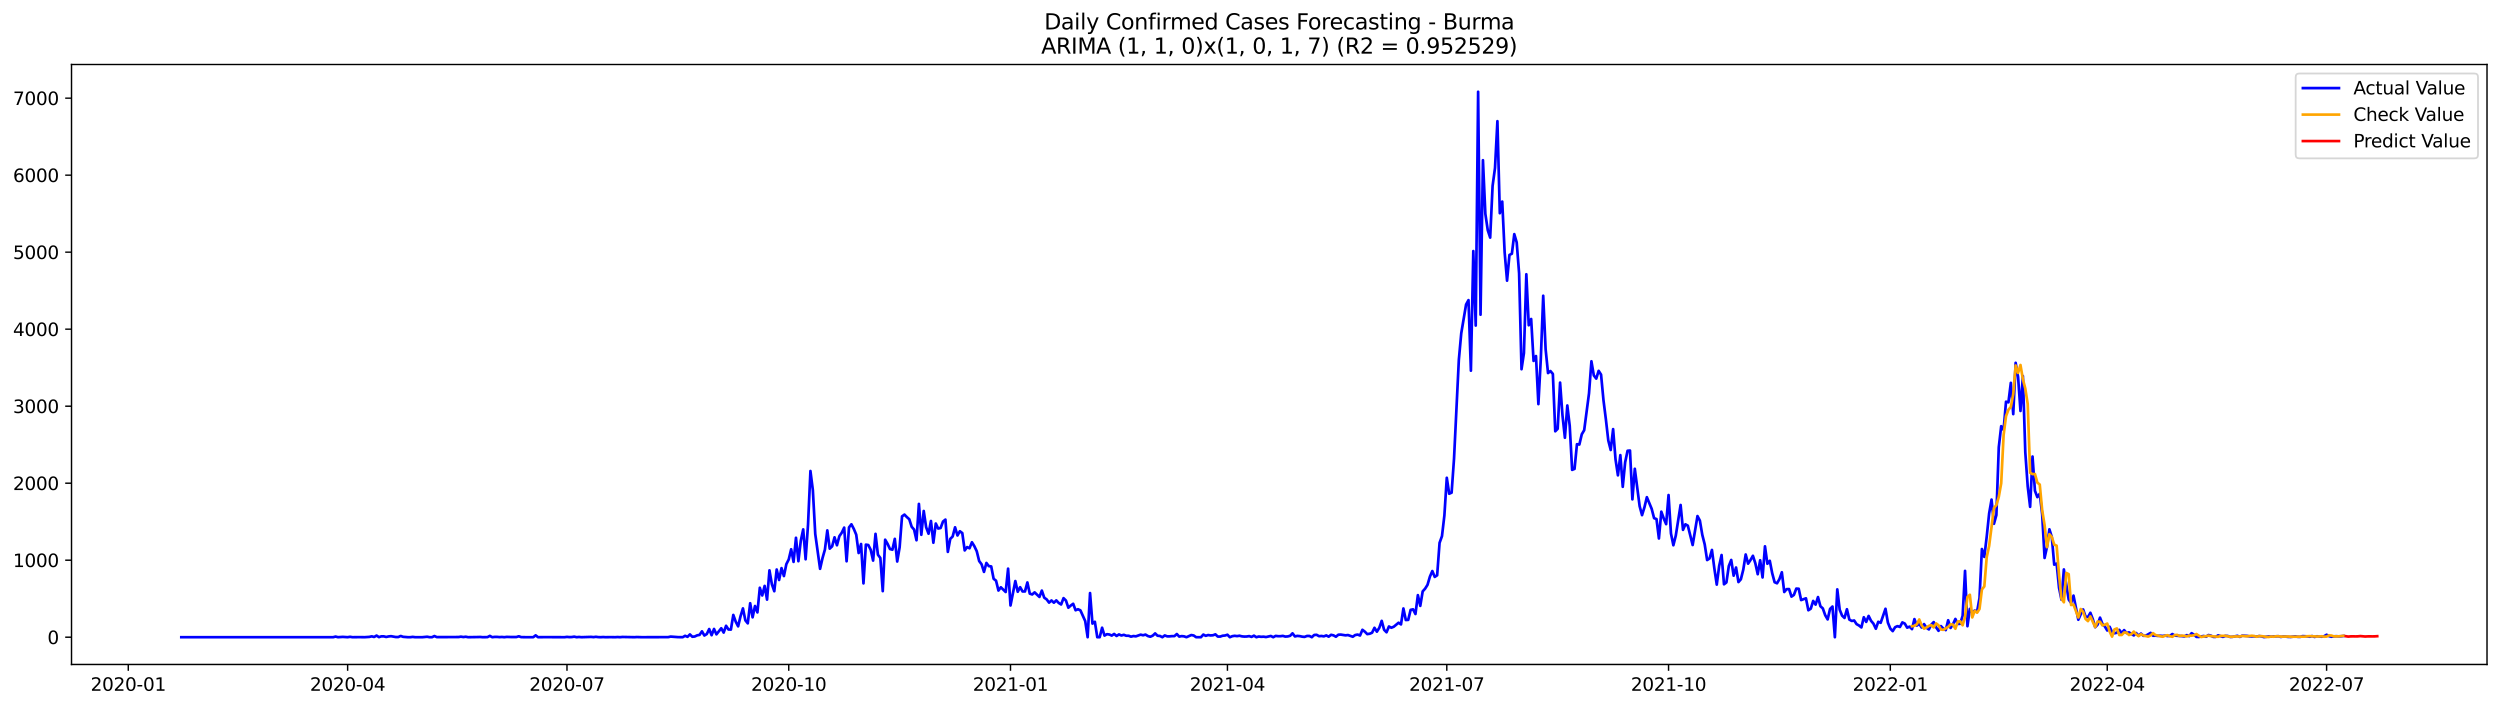 <?xml version="1.0" encoding="utf-8" standalone="no"?>
<!DOCTYPE svg PUBLIC "-//W3C//DTD SVG 1.1//EN"
  "http://www.w3.org/Graphics/SVG/1.1/DTD/svg11.dtd">
<svg xmlns:xlink="http://www.w3.org/1999/xlink" width="1386.05pt" height="392.274pt" viewBox="0 0 1386.05 392.274" xmlns="http://www.w3.org/2000/svg" version="1.1">
 <defs>
  <style type="text/css">*{stroke-linejoin: round; stroke-linecap: butt}</style>
 </defs>
 <g id="figure_1">
  <g id="patch_1">
   <path d="M 0 392.274 
L 1386.05 392.274 
L 1386.05 0 
L 0 0 
z
" style="fill: #ffffff"/>
  </g>
  <g id="axes_1">
   <g id="patch_2">
    <path d="M 39.65 368.396 
L 1378.85 368.396 
L 1378.85 35.755 
L 39.65 35.755 
z
" style="fill: #ffffff"/>
   </g>
   <g id="matplotlib.axis_1">
    <g id="xtick_1">
     <g id="line2d_1">
      <defs>
       <path id="mf8c2dee57c" d="M 0 0 
L 0 3.5 
" style="stroke: #000000; stroke-width: 0.8"/>
      </defs>
      <g>
       <use xlink:href="#mf8c2dee57c" x="71.122" y="368.396" style="stroke: #000000; stroke-width: 0.8"/>
      </g>
     </g>
     <g id="text_1">
      <!-- 2020-01 -->
      <g transform="translate(50.231 382.994)scale(0.1 -0.1)">
       <defs>
        <path id="DejaVuSans-32" d="M 1228 531 
L 3431 531 
L 3431 0 
L 469 0 
L 469 531 
Q 828 903 1448 1529 
Q 2069 2156 2228 2338 
Q 2531 2678 2651 2914 
Q 2772 3150 2772 3378 
Q 2772 3750 2511 3984 
Q 2250 4219 1831 4219 
Q 1534 4219 1204 4116 
Q 875 4013 500 3803 
L 500 4441 
Q 881 4594 1212 4672 
Q 1544 4750 1819 4750 
Q 2544 4750 2975 4387 
Q 3406 4025 3406 3419 
Q 3406 3131 3298 2873 
Q 3191 2616 2906 2266 
Q 2828 2175 2409 1742 
Q 1991 1309 1228 531 
z
" transform="scale(0.016)"/>
        <path id="DejaVuSans-30" d="M 2034 4250 
Q 1547 4250 1301 3770 
Q 1056 3291 1056 2328 
Q 1056 1369 1301 889 
Q 1547 409 2034 409 
Q 2525 409 2770 889 
Q 3016 1369 3016 2328 
Q 3016 3291 2770 3770 
Q 2525 4250 2034 4250 
z
M 2034 4750 
Q 2819 4750 3233 4129 
Q 3647 3509 3647 2328 
Q 3647 1150 3233 529 
Q 2819 -91 2034 -91 
Q 1250 -91 836 529 
Q 422 1150 422 2328 
Q 422 3509 836 4129 
Q 1250 4750 2034 4750 
z
" transform="scale(0.016)"/>
        <path id="DejaVuSans-2d" d="M 313 2009 
L 1997 2009 
L 1997 1497 
L 313 1497 
L 313 2009 
z
" transform="scale(0.016)"/>
        <path id="DejaVuSans-31" d="M 794 531 
L 1825 531 
L 1825 4091 
L 703 3866 
L 703 4441 
L 1819 4666 
L 2450 4666 
L 2450 531 
L 3481 531 
L 3481 0 
L 794 0 
L 794 531 
z
" transform="scale(0.016)"/>
       </defs>
       <use xlink:href="#DejaVuSans-32"/>
       <use xlink:href="#DejaVuSans-30" x="63.623"/>
       <use xlink:href="#DejaVuSans-32" x="127.246"/>
       <use xlink:href="#DejaVuSans-30" x="190.869"/>
       <use xlink:href="#DejaVuSans-2d" x="254.492"/>
       <use xlink:href="#DejaVuSans-30" x="290.576"/>
       <use xlink:href="#DejaVuSans-31" x="354.199"/>
      </g>
     </g>
    </g>
    <g id="xtick_2">
     <g id="line2d_2">
      <g>
       <use xlink:href="#mf8c2dee57c" x="192.734" y="368.396" style="stroke: #000000; stroke-width: 0.8"/>
      </g>
     </g>
     <g id="text_2">
      <!-- 2020-04 -->
      <g transform="translate(171.842 382.994)scale(0.1 -0.1)">
       <defs>
        <path id="DejaVuSans-34" d="M 2419 4116 
L 825 1625 
L 2419 1625 
L 2419 4116 
z
M 2253 4666 
L 3047 4666 
L 3047 1625 
L 3713 1625 
L 3713 1100 
L 3047 1100 
L 3047 0 
L 2419 0 
L 2419 1100 
L 313 1100 
L 313 1709 
L 2253 4666 
z
" transform="scale(0.016)"/>
       </defs>
       <use xlink:href="#DejaVuSans-32"/>
       <use xlink:href="#DejaVuSans-30" x="63.623"/>
       <use xlink:href="#DejaVuSans-32" x="127.246"/>
       <use xlink:href="#DejaVuSans-30" x="190.869"/>
       <use xlink:href="#DejaVuSans-2d" x="254.492"/>
       <use xlink:href="#DejaVuSans-30" x="290.576"/>
       <use xlink:href="#DejaVuSans-34" x="354.199"/>
      </g>
     </g>
    </g>
    <g id="xtick_3">
     <g id="line2d_3">
      <g>
       <use xlink:href="#mf8c2dee57c" x="314.346" y="368.396" style="stroke: #000000; stroke-width: 0.8"/>
      </g>
     </g>
     <g id="text_3">
      <!-- 2020-07 -->
      <g transform="translate(293.454 382.994)scale(0.1 -0.1)">
       <defs>
        <path id="DejaVuSans-37" d="M 525 4666 
L 3525 4666 
L 3525 4397 
L 1831 0 
L 1172 0 
L 2766 4134 
L 525 4134 
L 525 4666 
z
" transform="scale(0.016)"/>
       </defs>
       <use xlink:href="#DejaVuSans-32"/>
       <use xlink:href="#DejaVuSans-30" x="63.623"/>
       <use xlink:href="#DejaVuSans-32" x="127.246"/>
       <use xlink:href="#DejaVuSans-30" x="190.869"/>
       <use xlink:href="#DejaVuSans-2d" x="254.492"/>
       <use xlink:href="#DejaVuSans-30" x="290.576"/>
       <use xlink:href="#DejaVuSans-37" x="354.199"/>
      </g>
     </g>
    </g>
    <g id="xtick_4">
     <g id="line2d_4">
      <g>
       <use xlink:href="#mf8c2dee57c" x="437.294" y="368.396" style="stroke: #000000; stroke-width: 0.8"/>
      </g>
     </g>
     <g id="text_4">
      <!-- 2020-10 -->
      <g transform="translate(416.403 382.994)scale(0.1 -0.1)">
       <use xlink:href="#DejaVuSans-32"/>
       <use xlink:href="#DejaVuSans-30" x="63.623"/>
       <use xlink:href="#DejaVuSans-32" x="127.246"/>
       <use xlink:href="#DejaVuSans-30" x="190.869"/>
       <use xlink:href="#DejaVuSans-2d" x="254.492"/>
       <use xlink:href="#DejaVuSans-31" x="290.576"/>
       <use xlink:href="#DejaVuSans-30" x="354.199"/>
      </g>
     </g>
    </g>
    <g id="xtick_5">
     <g id="line2d_5">
      <g>
       <use xlink:href="#mf8c2dee57c" x="560.242" y="368.396" style="stroke: #000000; stroke-width: 0.8"/>
      </g>
     </g>
     <g id="text_5">
      <!-- 2021-01 -->
      <g transform="translate(539.351 382.994)scale(0.1 -0.1)">
       <use xlink:href="#DejaVuSans-32"/>
       <use xlink:href="#DejaVuSans-30" x="63.623"/>
       <use xlink:href="#DejaVuSans-32" x="127.246"/>
       <use xlink:href="#DejaVuSans-31" x="190.869"/>
       <use xlink:href="#DejaVuSans-2d" x="254.492"/>
       <use xlink:href="#DejaVuSans-30" x="290.576"/>
       <use xlink:href="#DejaVuSans-31" x="354.199"/>
      </g>
     </g>
    </g>
    <g id="xtick_6">
     <g id="line2d_6">
      <g>
       <use xlink:href="#mf8c2dee57c" x="680.518" y="368.396" style="stroke: #000000; stroke-width: 0.8"/>
      </g>
     </g>
     <g id="text_6">
      <!-- 2021-04 -->
      <g transform="translate(659.626 382.994)scale(0.1 -0.1)">
       <use xlink:href="#DejaVuSans-32"/>
       <use xlink:href="#DejaVuSans-30" x="63.623"/>
       <use xlink:href="#DejaVuSans-32" x="127.246"/>
       <use xlink:href="#DejaVuSans-31" x="190.869"/>
       <use xlink:href="#DejaVuSans-2d" x="254.492"/>
       <use xlink:href="#DejaVuSans-30" x="290.576"/>
       <use xlink:href="#DejaVuSans-34" x="354.199"/>
      </g>
     </g>
    </g>
    <g id="xtick_7">
     <g id="line2d_7">
      <g>
       <use xlink:href="#mf8c2dee57c" x="802.129" y="368.396" style="stroke: #000000; stroke-width: 0.8"/>
      </g>
     </g>
     <g id="text_7">
      <!-- 2021-07 -->
      <g transform="translate(781.238 382.994)scale(0.1 -0.1)">
       <use xlink:href="#DejaVuSans-32"/>
       <use xlink:href="#DejaVuSans-30" x="63.623"/>
       <use xlink:href="#DejaVuSans-32" x="127.246"/>
       <use xlink:href="#DejaVuSans-31" x="190.869"/>
       <use xlink:href="#DejaVuSans-2d" x="254.492"/>
       <use xlink:href="#DejaVuSans-30" x="290.576"/>
       <use xlink:href="#DejaVuSans-37" x="354.199"/>
      </g>
     </g>
    </g>
    <g id="xtick_8">
     <g id="line2d_8">
      <g>
       <use xlink:href="#mf8c2dee57c" x="925.078" y="368.396" style="stroke: #000000; stroke-width: 0.8"/>
      </g>
     </g>
     <g id="text_8">
      <!-- 2021-10 -->
      <g transform="translate(904.186 382.994)scale(0.1 -0.1)">
       <use xlink:href="#DejaVuSans-32"/>
       <use xlink:href="#DejaVuSans-30" x="63.623"/>
       <use xlink:href="#DejaVuSans-32" x="127.246"/>
       <use xlink:href="#DejaVuSans-31" x="190.869"/>
       <use xlink:href="#DejaVuSans-2d" x="254.492"/>
       <use xlink:href="#DejaVuSans-31" x="290.576"/>
       <use xlink:href="#DejaVuSans-30" x="354.199"/>
      </g>
     </g>
    </g>
    <g id="xtick_9">
     <g id="line2d_9">
      <g>
       <use xlink:href="#mf8c2dee57c" x="1048.026" y="368.396" style="stroke: #000000; stroke-width: 0.8"/>
      </g>
     </g>
     <g id="text_9">
      <!-- 2022-01 -->
      <g transform="translate(1027.134 382.994)scale(0.1 -0.1)">
       <use xlink:href="#DejaVuSans-32"/>
       <use xlink:href="#DejaVuSans-30" x="63.623"/>
       <use xlink:href="#DejaVuSans-32" x="127.246"/>
       <use xlink:href="#DejaVuSans-32" x="190.869"/>
       <use xlink:href="#DejaVuSans-2d" x="254.492"/>
       <use xlink:href="#DejaVuSans-30" x="290.576"/>
       <use xlink:href="#DejaVuSans-31" x="354.199"/>
      </g>
     </g>
    </g>
    <g id="xtick_10">
     <g id="line2d_10">
      <g>
       <use xlink:href="#mf8c2dee57c" x="1168.301" y="368.396" style="stroke: #000000; stroke-width: 0.8"/>
      </g>
     </g>
     <g id="text_10">
      <!-- 2022-04 -->
      <g transform="translate(1147.41 382.994)scale(0.1 -0.1)">
       <use xlink:href="#DejaVuSans-32"/>
       <use xlink:href="#DejaVuSans-30" x="63.623"/>
       <use xlink:href="#DejaVuSans-32" x="127.246"/>
       <use xlink:href="#DejaVuSans-32" x="190.869"/>
       <use xlink:href="#DejaVuSans-2d" x="254.492"/>
       <use xlink:href="#DejaVuSans-30" x="290.576"/>
       <use xlink:href="#DejaVuSans-34" x="354.199"/>
      </g>
     </g>
    </g>
    <g id="xtick_11">
     <g id="line2d_11">
      <g>
       <use xlink:href="#mf8c2dee57c" x="1289.913" y="368.396" style="stroke: #000000; stroke-width: 0.8"/>
      </g>
     </g>
     <g id="text_11">
      <!-- 2022-07 -->
      <g transform="translate(1269.022 382.994)scale(0.1 -0.1)">
       <use xlink:href="#DejaVuSans-32"/>
       <use xlink:href="#DejaVuSans-30" x="63.623"/>
       <use xlink:href="#DejaVuSans-32" x="127.246"/>
       <use xlink:href="#DejaVuSans-32" x="190.869"/>
       <use xlink:href="#DejaVuSans-2d" x="254.492"/>
       <use xlink:href="#DejaVuSans-30" x="290.576"/>
       <use xlink:href="#DejaVuSans-37" x="354.199"/>
      </g>
     </g>
    </g>
   </g>
   <g id="matplotlib.axis_2">
    <g id="ytick_1">
     <g id="line2d_12">
      <defs>
       <path id="mec71b6e20c" d="M 0 0 
L -3.5 0 
" style="stroke: #000000; stroke-width: 0.8"/>
      </defs>
      <g>
       <use xlink:href="#mec71b6e20c" x="39.65" y="353.276" style="stroke: #000000; stroke-width: 0.8"/>
      </g>
     </g>
     <g id="text_12">
      <!-- 0 -->
      <g transform="translate(26.288 357.075)scale(0.1 -0.1)">
       <use xlink:href="#DejaVuSans-30"/>
      </g>
     </g>
    </g>
    <g id="ytick_2">
     <g id="line2d_13">
      <g>
       <use xlink:href="#mec71b6e20c" x="39.65" y="310.582" style="stroke: #000000; stroke-width: 0.8"/>
      </g>
     </g>
     <g id="text_13">
      <!-- 1000 -->
      <g transform="translate(7.2 314.381)scale(0.1 -0.1)">
       <use xlink:href="#DejaVuSans-31"/>
       <use xlink:href="#DejaVuSans-30" x="63.623"/>
       <use xlink:href="#DejaVuSans-30" x="127.246"/>
       <use xlink:href="#DejaVuSans-30" x="190.869"/>
      </g>
     </g>
    </g>
    <g id="ytick_3">
     <g id="line2d_14">
      <g>
       <use xlink:href="#mec71b6e20c" x="39.65" y="267.888" style="stroke: #000000; stroke-width: 0.8"/>
      </g>
     </g>
     <g id="text_14">
      <!-- 2000 -->
      <g transform="translate(7.2 271.687)scale(0.1 -0.1)">
       <use xlink:href="#DejaVuSans-32"/>
       <use xlink:href="#DejaVuSans-30" x="63.623"/>
       <use xlink:href="#DejaVuSans-30" x="127.246"/>
       <use xlink:href="#DejaVuSans-30" x="190.869"/>
      </g>
     </g>
    </g>
    <g id="ytick_4">
     <g id="line2d_15">
      <g>
       <use xlink:href="#mec71b6e20c" x="39.65" y="225.194" style="stroke: #000000; stroke-width: 0.8"/>
      </g>
     </g>
     <g id="text_15">
      <!-- 3000 -->
      <g transform="translate(7.2 228.993)scale(0.1 -0.1)">
       <defs>
        <path id="DejaVuSans-33" d="M 2597 2516 
Q 3050 2419 3304 2112 
Q 3559 1806 3559 1356 
Q 3559 666 3084 287 
Q 2609 -91 1734 -91 
Q 1441 -91 1130 -33 
Q 819 25 488 141 
L 488 750 
Q 750 597 1062 519 
Q 1375 441 1716 441 
Q 2309 441 2620 675 
Q 2931 909 2931 1356 
Q 2931 1769 2642 2001 
Q 2353 2234 1838 2234 
L 1294 2234 
L 1294 2753 
L 1863 2753 
Q 2328 2753 2575 2939 
Q 2822 3125 2822 3475 
Q 2822 3834 2567 4026 
Q 2313 4219 1838 4219 
Q 1578 4219 1281 4162 
Q 984 4106 628 3988 
L 628 4550 
Q 988 4650 1302 4700 
Q 1616 4750 1894 4750 
Q 2613 4750 3031 4423 
Q 3450 4097 3450 3541 
Q 3450 3153 3228 2886 
Q 3006 2619 2597 2516 
z
" transform="scale(0.016)"/>
       </defs>
       <use xlink:href="#DejaVuSans-33"/>
       <use xlink:href="#DejaVuSans-30" x="63.623"/>
       <use xlink:href="#DejaVuSans-30" x="127.246"/>
       <use xlink:href="#DejaVuSans-30" x="190.869"/>
      </g>
     </g>
    </g>
    <g id="ytick_5">
     <g id="line2d_16">
      <g>
       <use xlink:href="#mec71b6e20c" x="39.65" y="182.5" style="stroke: #000000; stroke-width: 0.8"/>
      </g>
     </g>
     <g id="text_16">
      <!-- 4000 -->
      <g transform="translate(7.2 186.3)scale(0.1 -0.1)">
       <use xlink:href="#DejaVuSans-34"/>
       <use xlink:href="#DejaVuSans-30" x="63.623"/>
       <use xlink:href="#DejaVuSans-30" x="127.246"/>
       <use xlink:href="#DejaVuSans-30" x="190.869"/>
      </g>
     </g>
    </g>
    <g id="ytick_6">
     <g id="line2d_17">
      <g>
       <use xlink:href="#mec71b6e20c" x="39.65" y="139.807" style="stroke: #000000; stroke-width: 0.8"/>
      </g>
     </g>
     <g id="text_17">
      <!-- 5000 -->
      <g transform="translate(7.2 143.606)scale(0.1 -0.1)">
       <defs>
        <path id="DejaVuSans-35" d="M 691 4666 
L 3169 4666 
L 3169 4134 
L 1269 4134 
L 1269 2991 
Q 1406 3038 1543 3061 
Q 1681 3084 1819 3084 
Q 2600 3084 3056 2656 
Q 3513 2228 3513 1497 
Q 3513 744 3044 326 
Q 2575 -91 1722 -91 
Q 1428 -91 1123 -41 
Q 819 9 494 109 
L 494 744 
Q 775 591 1075 516 
Q 1375 441 1709 441 
Q 2250 441 2565 725 
Q 2881 1009 2881 1497 
Q 2881 1984 2565 2268 
Q 2250 2553 1709 2553 
Q 1456 2553 1204 2497 
Q 953 2441 691 2322 
L 691 4666 
z
" transform="scale(0.016)"/>
       </defs>
       <use xlink:href="#DejaVuSans-35"/>
       <use xlink:href="#DejaVuSans-30" x="63.623"/>
       <use xlink:href="#DejaVuSans-30" x="127.246"/>
       <use xlink:href="#DejaVuSans-30" x="190.869"/>
      </g>
     </g>
    </g>
    <g id="ytick_7">
     <g id="line2d_18">
      <g>
       <use xlink:href="#mec71b6e20c" x="39.65" y="97.113" style="stroke: #000000; stroke-width: 0.8"/>
      </g>
     </g>
     <g id="text_18">
      <!-- 6000 -->
      <g transform="translate(7.2 100.912)scale(0.1 -0.1)">
       <defs>
        <path id="DejaVuSans-36" d="M 2113 2584 
Q 1688 2584 1439 2293 
Q 1191 2003 1191 1497 
Q 1191 994 1439 701 
Q 1688 409 2113 409 
Q 2538 409 2786 701 
Q 3034 994 3034 1497 
Q 3034 2003 2786 2293 
Q 2538 2584 2113 2584 
z
M 3366 4563 
L 3366 3988 
Q 3128 4100 2886 4159 
Q 2644 4219 2406 4219 
Q 1781 4219 1451 3797 
Q 1122 3375 1075 2522 
Q 1259 2794 1537 2939 
Q 1816 3084 2150 3084 
Q 2853 3084 3261 2657 
Q 3669 2231 3669 1497 
Q 3669 778 3244 343 
Q 2819 -91 2113 -91 
Q 1303 -91 875 529 
Q 447 1150 447 2328 
Q 447 3434 972 4092 
Q 1497 4750 2381 4750 
Q 2619 4750 2861 4703 
Q 3103 4656 3366 4563 
z
" transform="scale(0.016)"/>
       </defs>
       <use xlink:href="#DejaVuSans-36"/>
       <use xlink:href="#DejaVuSans-30" x="63.623"/>
       <use xlink:href="#DejaVuSans-30" x="127.246"/>
       <use xlink:href="#DejaVuSans-30" x="190.869"/>
      </g>
     </g>
    </g>
    <g id="ytick_8">
     <g id="line2d_19">
      <g>
       <use xlink:href="#mec71b6e20c" x="39.65" y="54.419" style="stroke: #000000; stroke-width: 0.8"/>
      </g>
     </g>
     <g id="text_19">
      <!-- 7000 -->
      <g transform="translate(7.2 58.218)scale(0.1 -0.1)">
       <use xlink:href="#DejaVuSans-37"/>
       <use xlink:href="#DejaVuSans-30" x="63.623"/>
       <use xlink:href="#DejaVuSans-30" x="127.246"/>
       <use xlink:href="#DejaVuSans-30" x="190.869"/>
      </g>
     </g>
    </g>
   </g>
   <g id="line2d_20">
    <path d="M 100.523 353.276 
L 184.716 353.276 
L 186.052 352.934 
L 187.388 353.276 
L 190.061 353.105 
L 192.734 353.276 
L 194.07 353.062 
L 195.407 353.276 
L 199.416 353.233 
L 202.089 353.276 
L 204.761 353.105 
L 206.098 352.806 
L 207.434 353.147 
L 208.771 352.379 
L 210.107 353.233 
L 211.443 352.806 
L 212.78 352.806 
L 214.116 353.147 
L 215.453 352.849 
L 216.789 352.72 
L 219.462 353.19 
L 220.798 353.19 
L 222.135 352.592 
L 223.471 353.062 
L 226.144 353.276 
L 227.48 353.276 
L 228.817 353.105 
L 230.153 353.276 
L 232.826 353.276 
L 234.162 353.276 
L 236.835 353.019 
L 238.171 353.276 
L 239.508 353.276 
L 240.844 352.635 
L 242.18 353.233 
L 254.208 353.19 
L 255.544 352.977 
L 256.881 353.19 
L 258.217 353.019 
L 259.554 353.276 
L 264.899 353.19 
L 266.236 353.147 
L 267.572 353.276 
L 270.245 353.233 
L 271.581 352.55 
L 272.917 353.276 
L 274.254 353.105 
L 275.59 353.105 
L 276.927 353.233 
L 278.263 353.147 
L 279.599 353.276 
L 280.936 353.105 
L 283.609 353.19 
L 286.281 353.19 
L 287.618 352.763 
L 288.954 353.233 
L 291.627 353.276 
L 294.3 353.276 
L 295.636 353.276 
L 296.973 352.251 
L 298.309 353.276 
L 302.318 353.233 
L 313.009 353.276 
L 314.346 353.105 
L 315.682 353.233 
L 317.018 353.19 
L 318.355 352.977 
L 319.691 353.276 
L 321.028 353.147 
L 322.364 353.276 
L 327.71 353.105 
L 329.046 353.233 
L 330.382 353.062 
L 331.719 353.233 
L 333.055 353.276 
L 334.392 353.19 
L 335.728 353.276 
L 338.401 353.233 
L 341.074 353.276 
L 342.41 353.19 
L 343.746 353.276 
L 345.083 353.147 
L 351.765 353.276 
L 353.101 353.19 
L 355.774 353.276 
L 370.474 353.233 
L 371.811 352.934 
L 375.82 353.233 
L 378.493 353.276 
L 379.829 352.507 
L 381.165 353.062 
L 382.502 351.739 
L 383.838 353.019 
L 385.175 352.891 
L 386.511 352.251 
L 387.847 351.995 
L 389.184 350.031 
L 390.52 352.336 
L 391.857 351.525 
L 393.193 348.75 
L 394.529 352.165 
L 395.866 348.707 
L 397.202 351.696 
L 399.875 348.323 
L 401.211 350.714 
L 402.548 346.957 
L 403.884 349.006 
L 405.22 349.049 
L 406.557 340.937 
L 407.893 344.651 
L 409.23 347.256 
L 410.566 341.663 
L 411.902 337.308 
L 413.239 343.926 
L 414.575 345.591 
L 415.912 334.448 
L 417.248 342.261 
L 418.584 335.985 
L 419.921 339.528 
L 421.257 325.866 
L 422.594 330.135 
L 423.93 324.841 
L 425.266 332.441 
L 426.603 316.217 
L 427.939 323.902 
L 429.276 327.787 
L 430.612 315.748 
L 431.948 321.554 
L 433.285 314.979 
L 434.621 319.377 
L 435.958 312.802 
L 437.294 310.155 
L 438.63 304.519 
L 439.967 311.521 
L 441.303 298.158 
L 442.639 311.137 
L 443.976 299.823 
L 445.312 293.504 
L 446.649 310.069 
L 447.985 290.9 
L 449.321 261.142 
L 450.658 271.73 
L 451.994 296.066 
L 454.667 315.363 
L 456.003 309.472 
L 457.34 304.733 
L 458.676 294.059 
L 460.013 304.178 
L 461.349 302.897 
L 462.685 297.902 
L 464.022 302.299 
L 465.358 297.261 
L 466.695 295.34 
L 468.031 292.522 
L 469.367 311.179 
L 470.704 292.394 
L 472.04 290.686 
L 473.377 293.248 
L 474.713 296.45 
L 476.049 306.611 
L 477.386 301.616 
L 478.722 323.433 
L 480.059 301.958 
L 481.395 302.171 
L 482.731 304.775 
L 484.068 310.795 
L 485.404 295.98 
L 486.74 307.55 
L 488.077 309.344 
L 489.413 327.745 
L 490.75 299.225 
L 492.086 301.531 
L 493.422 304.391 
L 494.759 304.775 
L 496.095 298.756 
L 497.432 311.308 
L 498.768 303.452 
L 500.104 286.289 
L 501.441 285.307 
L 502.777 286.673 
L 504.114 287.869 
L 505.45 292.053 
L 506.786 293.59 
L 508.123 299.524 
L 509.459 279.373 
L 510.796 296.493 
L 512.132 283.3 
L 513.468 292.309 
L 514.805 295.895 
L 516.141 288.851 
L 517.478 300.89 
L 518.814 290.259 
L 520.15 293.035 
L 521.487 292.736 
L 522.823 289.149 
L 524.159 288.082 
L 525.496 305.971 
L 526.832 298.798 
L 528.169 297.432 
L 529.505 292.351 
L 530.841 296.877 
L 532.178 294.529 
L 533.514 295.554 
L 534.851 305.16 
L 536.187 303.324 
L 537.523 303.964 
L 538.86 300.634 
L 540.196 302.811 
L 541.533 305.629 
L 542.869 311.051 
L 544.205 312.844 
L 545.542 317.071 
L 546.878 312.119 
L 548.215 313.869 
L 549.551 314.04 
L 550.887 320.914 
L 552.224 321.938 
L 553.56 327.403 
L 554.897 325.61 
L 557.569 328.214 
L 558.906 315.278 
L 560.242 335.686 
L 562.915 322.152 
L 564.251 328.086 
L 565.588 325.567 
L 566.924 327.915 
L 568.26 327.915 
L 569.597 322.92 
L 570.933 329.111 
L 572.27 329.58 
L 573.606 328.428 
L 576.279 330.947 
L 577.615 327.446 
L 578.952 331.374 
L 580.288 332.313 
L 581.624 334.106 
L 582.961 332.911 
L 584.297 334.149 
L 585.634 332.868 
L 586.97 334.277 
L 588.306 335.131 
L 589.643 331.63 
L 590.979 332.953 
L 592.316 336.924 
L 593.652 335.728 
L 594.988 334.746 
L 596.325 338.333 
L 597.661 337.778 
L 598.998 338.375 
L 601.67 344.353 
L 603.007 353.276 
L 604.343 328.812 
L 605.679 345.719 
L 607.016 344.737 
L 608.352 353.276 
L 609.689 353.276 
L 611.025 348.024 
L 612.361 352.379 
L 613.698 351.61 
L 615.034 351.781 
L 616.371 352.379 
L 617.707 351.482 
L 619.043 352.592 
L 620.38 351.739 
L 621.716 352.336 
L 623.053 351.952 
L 624.389 352.464 
L 625.725 352.464 
L 627.062 352.977 
L 628.398 352.635 
L 629.735 352.806 
L 632.407 351.867 
L 633.744 352.208 
L 635.08 351.824 
L 636.417 352.635 
L 637.753 353.019 
L 639.089 352.422 
L 640.426 351.184 
L 641.762 352.464 
L 643.099 352.592 
L 644.435 353.276 
L 645.771 352.294 
L 647.108 352.806 
L 648.444 352.806 
L 649.78 352.678 
L 651.117 352.678 
L 652.453 351.525 
L 653.79 352.934 
L 655.126 352.678 
L 656.462 352.806 
L 657.799 353.276 
L 660.472 352.08 
L 661.808 352.336 
L 663.144 353.276 
L 665.817 353.276 
L 667.154 351.824 
L 668.49 352.507 
L 669.826 352.08 
L 671.163 352.294 
L 672.499 352.208 
L 673.836 351.696 
L 675.172 352.934 
L 676.508 352.934 
L 677.845 352.464 
L 679.181 352.336 
L 680.518 351.909 
L 681.854 353.276 
L 683.19 352.72 
L 684.527 352.507 
L 685.863 352.678 
L 687.2 352.464 
L 688.536 352.806 
L 689.872 352.934 
L 691.209 352.891 
L 692.545 352.678 
L 693.881 353.105 
L 695.218 352.422 
L 696.554 353.276 
L 697.891 352.891 
L 699.227 353.062 
L 700.563 352.977 
L 701.9 353.19 
L 704.573 352.592 
L 705.909 353.276 
L 707.245 352.55 
L 708.582 352.72 
L 709.918 352.72 
L 711.255 352.55 
L 712.591 352.934 
L 713.927 352.849 
L 715.264 352.507 
L 716.6 351.141 
L 717.937 352.849 
L 719.273 352.55 
L 720.609 352.678 
L 721.946 352.977 
L 723.282 353.105 
L 724.619 352.592 
L 725.955 352.592 
L 727.291 353.276 
L 728.628 352.037 
L 729.964 351.952 
L 731.3 352.72 
L 732.637 352.592 
L 733.973 352.806 
L 735.31 352.294 
L 736.646 352.977 
L 737.982 351.952 
L 739.319 352.251 
L 740.655 353.019 
L 741.992 351.909 
L 743.328 351.824 
L 746.001 352.251 
L 747.337 352.08 
L 750.01 353.019 
L 751.346 352.08 
L 752.683 351.824 
L 754.019 352.336 
L 755.356 349.177 
L 756.692 350.202 
L 758.028 351.568 
L 759.365 351.354 
L 760.701 350.799 
L 762.038 348.067 
L 763.374 350.202 
L 764.71 348.067 
L 766.047 344.224 
L 767.383 349.177 
L 768.72 350.543 
L 770.056 347.341 
L 771.392 348.024 
L 772.729 347.469 
L 775.401 345.249 
L 776.738 346.188 
L 778.074 337.351 
L 779.411 343.755 
L 780.747 343.669 
L 782.083 338.119 
L 783.42 337.82 
L 784.756 340.425 
L 786.093 329.965 
L 787.429 335.899 
L 788.765 327.873 
L 790.102 326.378 
L 791.438 324.244 
L 792.775 319.675 
L 794.111 316.602 
L 795.447 319.846 
L 796.784 318.95 
L 798.12 300.976 
L 799.457 297.261 
L 800.793 285.819 
L 802.129 264.899 
L 803.466 273.737 
L 804.802 273.139 
L 806.139 254.311 
L 808.811 199.493 
L 810.148 184.763 
L 812.821 168.838 
L 814.157 166.405 
L 815.493 205.512 
L 816.83 139.209 
L 818.166 180.494 
L 819.502 50.876 
L 820.839 174.474 
L 822.175 88.83 
L 823.512 118.588 
L 824.848 127.639 
L 826.184 131.738 
L 827.521 103.09 
L 828.857 93.142 
L 830.194 67.185 
L 831.53 118.204 
L 832.866 111.757 
L 834.203 139.892 
L 835.539 155.603 
L 836.876 141.344 
L 838.212 140.661 
L 839.548 129.816 
L 840.885 134.385 
L 842.221 151.547 
L 843.558 204.701 
L 844.894 195.778 
L 846.23 152.06 
L 847.567 180.323 
L 848.903 176.865 
L 850.24 200.09 
L 851.576 197.401 
L 852.912 224.041 
L 854.249 199.108 
L 855.585 163.971 
L 856.921 193.643 
L 858.258 206.836 
L 859.594 205.726 
L 860.931 207.305 
L 862.267 239.112 
L 863.603 237.746 
L 864.94 212.13 
L 866.276 230.403 
L 867.613 242.699 
L 868.949 224.81 
L 870.285 236.124 
L 871.622 260.502 
L 872.958 259.947 
L 874.295 246.285 
L 875.631 246.456 
L 876.967 240.777 
L 878.304 238.515 
L 880.977 218.107 
L 882.313 200.304 
L 883.649 208.159 
L 884.986 209.91 
L 886.322 205.598 
L 887.659 207.69 
L 888.995 221.864 
L 890.331 232.495 
L 891.668 244.193 
L 893.004 249.487 
L 894.341 237.917 
L 895.677 254.653 
L 897.013 263.533 
L 898.35 252.347 
L 899.686 269.895 
L 901.022 256.233 
L 902.359 249.914 
L 903.695 249.786 
L 905.032 276.854 
L 906.368 259.904 
L 909.041 280.611 
L 910.377 285.606 
L 911.714 281.251 
L 913.05 275.658 
L 915.723 282.105 
L 917.059 287.271 
L 918.396 287.783 
L 919.732 298.542 
L 921.068 283.685 
L 922.405 287.442 
L 923.741 290.601 
L 925.078 274.463 
L 926.414 295.767 
L 927.75 302.299 
L 929.087 296.962 
L 931.76 279.97 
L 933.096 293.76 
L 934.432 290.686 
L 935.769 291.455 
L 938.441 302.171 
L 941.114 286.118 
L 942.451 288.637 
L 943.787 296.535 
L 945.123 301.83 
L 946.46 310.496 
L 947.796 309.642 
L 949.133 304.903 
L 950.469 315.15 
L 951.805 324.116 
L 953.142 313.784 
L 954.478 307.721 
L 955.815 323.945 
L 957.151 322.92 
L 958.487 313.826 
L 959.824 310.454 
L 961.16 319.163 
L 962.497 314.638 
L 963.833 322.707 
L 965.169 321.17 
L 966.506 315.833 
L 967.842 307.422 
L 969.179 312.503 
L 970.515 310.496 
L 971.851 308.148 
L 973.188 312.289 
L 974.524 318.352 
L 975.861 310.624 
L 977.197 320.145 
L 978.533 302.897 
L 979.87 312.546 
L 981.206 310.923 
L 982.542 317.797 
L 983.879 322.792 
L 985.215 323.39 
L 986.552 321.084 
L 987.888 317.285 
L 989.224 328.214 
L 990.561 326.635 
L 991.897 326.592 
L 993.234 330.776 
L 994.57 329.837 
L 995.906 326.336 
L 997.243 326.421 
L 998.579 332.697 
L 1001.252 331.715 
L 1002.588 338.333 
L 1003.925 337.479 
L 1005.261 333.167 
L 1006.598 335.216 
L 1007.934 331.032 
L 1009.27 336.113 
L 1010.607 337.308 
L 1011.943 341.108 
L 1013.28 343.413 
L 1014.616 337.607 
L 1015.952 336.283 
L 1017.289 353.276 
L 1018.625 326.763 
L 1019.962 338.034 
L 1021.298 341.321 
L 1022.634 342.602 
L 1023.971 337.778 
L 1025.307 343.499 
L 1026.643 344.267 
L 1027.98 344.011 
L 1029.316 346.018 
L 1030.653 346.786 
L 1031.989 347.853 
L 1033.325 342.218 
L 1034.662 344.779 
L 1035.998 341.492 
L 1037.335 344.182 
L 1038.671 345.761 
L 1040.007 348.579 
L 1041.344 344.737 
L 1042.68 345.292 
L 1045.353 337.521 
L 1046.689 345.206 
L 1048.026 348.494 
L 1049.362 349.903 
L 1050.699 347.725 
L 1052.035 347.128 
L 1053.371 347.597 
L 1054.708 345.078 
L 1056.044 345.719 
L 1057.381 347.981 
L 1058.717 347.426 
L 1060.053 348.793 
L 1061.39 343.242 
L 1062.726 346.829 
L 1064.062 345.932 
L 1065.399 347.896 
L 1066.735 346.018 
L 1068.072 348.024 
L 1069.408 348.963 
L 1070.744 346.316 
L 1072.081 344.908 
L 1073.417 347.811 
L 1074.754 349.732 
L 1076.09 347.128 
L 1077.426 348.494 
L 1078.763 349.348 
L 1080.099 343.883 
L 1081.436 348.152 
L 1082.772 346.103 
L 1084.108 343.157 
L 1085.445 345.932 
L 1086.781 345.847 
L 1088.118 341.407 
L 1089.454 316.516 
L 1090.79 347.17 
L 1092.127 337.564 
L 1093.463 339.656 
L 1094.8 338.503 
L 1096.136 339.101 
L 1097.472 331.587 
L 1098.809 304.391 
L 1100.145 308.746 
L 1101.482 297.475 
L 1102.818 284.667 
L 1104.154 276.982 
L 1105.491 290.388 
L 1106.827 285.563 
L 1108.163 247.95 
L 1109.5 236.295 
L 1110.836 238.344 
L 1112.173 222.718 
L 1113.509 223.059 
L 1114.845 212.258 
L 1116.182 229.592 
L 1117.518 201.158 
L 1118.855 208.928 
L 1120.191 227.841 
L 1121.527 208.501 
L 1122.864 250.725 
L 1124.2 269.638 
L 1125.537 280.995 
L 1126.873 253.116 
L 1128.209 272.072 
L 1129.546 275.616 
L 1130.882 273.737 
L 1132.219 285.136 
L 1133.555 309.344 
L 1134.891 303.196 
L 1136.228 293.462 
L 1137.564 297.731 
L 1138.901 313.058 
L 1140.237 312.46 
L 1141.573 325.909 
L 1142.91 332.484 
L 1144.246 315.705 
L 1146.919 332.398 
L 1148.255 334.277 
L 1149.592 330.221 
L 1152.264 343.584 
L 1153.601 340.553 
L 1154.937 337.906 
L 1156.274 341.876 
L 1157.61 342.132 
L 1158.946 339.742 
L 1160.283 343.242 
L 1161.619 347.725 
L 1162.956 346.316 
L 1164.292 342.431 
L 1165.628 345.889 
L 1166.965 347.341 
L 1168.301 349.561 
L 1169.638 347.512 
L 1170.974 350.458 
L 1172.31 351.098 
L 1173.647 350.799 
L 1174.983 349.22 
L 1176.32 351.013 
L 1177.656 349.348 
L 1178.992 350.97 
L 1180.329 350.586 
L 1183.002 352.294 
L 1184.338 350.97 
L 1185.674 352.422 
L 1187.011 351.269 
L 1188.347 352.507 
L 1189.683 352.422 
L 1192.356 350.885 
L 1193.693 352.464 
L 1195.029 352.422 
L 1196.365 352.55 
L 1197.702 352.464 
L 1199.038 352.592 
L 1200.375 352.379 
L 1201.711 352.635 
L 1203.047 352.55 
L 1204.384 351.525 
L 1205.72 352.379 
L 1209.729 352.678 
L 1211.066 352.849 
L 1212.402 352.123 
L 1213.739 352.678 
L 1215.075 351.055 
L 1216.411 351.909 
L 1217.748 353.105 
L 1219.084 353.147 
L 1221.757 352.592 
L 1223.093 353.019 
L 1224.43 352.08 
L 1225.766 352.422 
L 1227.103 353.105 
L 1228.439 353.105 
L 1229.775 352.251 
L 1232.448 353.105 
L 1233.784 352.55 
L 1235.121 352.592 
L 1236.457 353.147 
L 1237.794 353.062 
L 1240.466 352.507 
L 1241.803 353.105 
L 1243.139 352.422 
L 1245.812 352.55 
L 1247.148 352.806 
L 1248.485 352.849 
L 1249.821 352.763 
L 1251.158 352.977 
L 1252.494 352.635 
L 1253.83 352.806 
L 1255.167 353.233 
L 1257.84 352.849 
L 1259.176 352.934 
L 1263.185 352.72 
L 1264.522 353.147 
L 1265.858 352.891 
L 1267.194 352.934 
L 1268.531 353.105 
L 1269.867 353.147 
L 1272.54 352.806 
L 1273.876 353.062 
L 1275.213 353.105 
L 1276.549 352.678 
L 1279.222 352.806 
L 1280.558 353.019 
L 1281.895 352.635 
L 1283.231 353.147 
L 1284.567 352.763 
L 1287.24 353.019 
L 1288.577 352.72 
L 1289.913 351.909 
L 1291.249 352.678 
L 1292.586 353.019 
L 1293.922 352.806 
L 1295.259 352.72 
L 1296.595 352.806 
L 1297.931 352.763 
L 1299.268 352.592 
L 1299.268 352.592 
" clip-path="url(#p9f98422bb8)" style="fill: none; stroke: #0000ff; stroke-width: 1.5; stroke-linecap: square"/>
   </g>
   <g id="line2d_21">
    <path d="M 1060.053 347.217 
L 1061.39 346.98 
L 1062.726 346.11 
L 1064.062 343.459 
L 1065.399 346.74 
L 1066.735 348.527 
L 1068.072 347.915 
L 1069.408 346.998 
L 1070.744 346.6 
L 1072.081 347.843 
L 1073.417 345.636 
L 1074.754 346.674 
L 1076.09 349.008 
L 1077.426 349.201 
L 1080.099 347.572 
L 1081.436 346.142 
L 1082.772 346.29 
L 1084.108 348.587 
L 1085.445 344.541 
L 1086.781 344.478 
L 1088.118 346.644 
L 1089.454 342.005 
L 1090.79 330.958 
L 1092.127 329.756 
L 1093.463 342.311 
L 1094.8 338.66 
L 1096.136 339.692 
L 1097.472 337.635 
L 1098.809 326.81 
L 1100.145 325.144 
L 1101.482 308.849 
L 1102.818 302.651 
L 1105.491 281.594 
L 1106.827 280.028 
L 1108.163 275.477 
L 1109.5 267.977 
L 1110.836 241.272 
L 1112.173 230.741 
L 1113.509 227.159 
L 1114.845 225.67 
L 1116.182 218.515 
L 1117.518 202.639 
L 1118.855 206.734 
L 1120.191 202.363 
L 1121.527 210.21 
L 1122.864 215.42 
L 1124.2 223.985 
L 1125.537 262.087 
L 1126.873 262.867 
L 1128.209 262.793 
L 1129.546 267.569 
L 1130.882 268.659 
L 1132.219 282.867 
L 1133.555 291.07 
L 1134.891 303.366 
L 1136.228 296.183 
L 1137.564 297.706 
L 1138.901 301.981 
L 1140.237 302.523 
L 1141.573 318.78 
L 1142.91 331.96 
L 1144.246 333.901 
L 1145.583 317.651 
L 1146.919 318.337 
L 1148.255 335.416 
L 1149.592 335.157 
L 1152.264 342.354 
L 1153.601 337.66 
L 1154.937 339.197 
L 1156.274 343.167 
L 1157.61 344.353 
L 1158.946 341.758 
L 1161.619 347.655 
L 1162.956 344.597 
L 1164.292 344.694 
L 1165.628 346.731 
L 1166.965 346.337 
L 1168.301 345.732 
L 1169.638 350.153 
L 1170.974 352.946 
L 1172.31 348.931 
L 1173.647 348.432 
L 1174.983 352.058 
L 1176.32 352.051 
L 1177.656 350.647 
L 1178.992 350.732 
L 1180.329 352.051 
L 1181.665 351.593 
L 1183.002 350.185 
L 1184.338 351.663 
L 1185.674 352.675 
L 1187.011 351.623 
L 1188.347 352.285 
L 1191.02 352.952 
L 1192.356 352.254 
L 1193.693 351.036 
L 1195.029 352.087 
L 1196.365 352.365 
L 1197.702 352.772 
L 1199.038 353.013 
L 1200.375 352.447 
L 1201.711 352.172 
L 1203.047 352.717 
L 1204.384 353.055 
L 1205.72 352.122 
L 1207.057 351.984 
L 1208.393 352.613 
L 1209.729 352.433 
L 1211.066 352.529 
L 1212.402 352.849 
L 1213.739 352.372 
L 1215.075 352.438 
L 1216.411 352.208 
L 1217.748 351.525 
L 1219.084 352.443 
L 1220.421 353.172 
L 1221.757 352.864 
L 1223.093 352.722 
L 1224.43 352.4 
L 1225.766 352.672 
L 1229.775 353.038 
L 1231.112 352.558 
L 1233.784 352.515 
L 1236.457 353.033 
L 1237.794 353.03 
L 1239.13 352.826 
L 1241.803 352.915 
L 1243.139 352.545 
L 1245.812 352.798 
L 1248.485 352.464 
L 1249.821 352.656 
L 1251.158 353.025 
L 1252.494 352.675 
L 1253.83 352.702 
L 1255.167 352.854 
L 1256.503 353.122 
L 1257.84 353.152 
L 1259.176 352.895 
L 1260.512 353.009 
L 1261.849 352.769 
L 1263.185 352.759 
L 1264.522 352.958 
L 1267.194 352.941 
L 1268.531 352.871 
L 1269.867 353.038 
L 1277.885 352.972 
L 1279.222 352.751 
L 1280.558 352.681 
L 1284.567 352.917 
L 1287.24 352.77 
L 1288.577 352.998 
L 1289.913 352.948 
L 1291.249 352.264 
L 1292.586 352.363 
L 1293.922 352.818 
L 1296.595 352.816 
L 1299.268 352.504 
L 1299.268 352.504 
" clip-path="url(#p9f98422bb8)" style="fill: none; stroke: #ffa500; stroke-width: 1.5; stroke-linecap: square"/>
   </g>
   <g id="line2d_22">
    <path d="M 1300.604 352.743 
L 1301.941 352.943 
L 1303.277 352.821 
L 1304.613 352.799 
L 1305.95 352.839 
L 1307.286 352.801 
L 1308.623 352.664 
L 1309.959 352.777 
L 1311.295 352.9 
L 1312.632 352.825 
L 1313.968 352.808 
L 1315.304 352.835 
L 1316.641 352.809 
L 1317.977 352.72 
" clip-path="url(#p9f98422bb8)" style="fill: none; stroke: #ff0000; stroke-width: 1.5; stroke-linecap: square"/>
   </g>
   <g id="patch_3">
    <path d="M 39.65 368.396 
L 39.65 35.755 
" style="fill: none; stroke: #000000; stroke-width: 0.8; stroke-linejoin: miter; stroke-linecap: square"/>
   </g>
   <g id="patch_4">
    <path d="M 1378.85 368.396 
L 1378.85 35.755 
" style="fill: none; stroke: #000000; stroke-width: 0.8; stroke-linejoin: miter; stroke-linecap: square"/>
   </g>
   <g id="patch_5">
    <path d="M 39.65 368.396 
L 1378.85 368.396 
" style="fill: none; stroke: #000000; stroke-width: 0.8; stroke-linejoin: miter; stroke-linecap: square"/>
   </g>
   <g id="patch_6">
    <path d="M 39.65 35.755 
L 1378.85 35.755 
" style="fill: none; stroke: #000000; stroke-width: 0.8; stroke-linejoin: miter; stroke-linecap: square"/>
   </g>
   <g id="text_20">
    <!-- Daily Confirmed Cases Forecasting - Burma -->
    <g transform="translate(578.948 16.318)scale(0.12 -0.12)">
     <defs>
      <path id="DejaVuSans-44" d="M 1259 4147 
L 1259 519 
L 2022 519 
Q 2988 519 3436 956 
Q 3884 1394 3884 2338 
Q 3884 3275 3436 3711 
Q 2988 4147 2022 4147 
L 1259 4147 
z
M 628 4666 
L 1925 4666 
Q 3281 4666 3915 4102 
Q 4550 3538 4550 2338 
Q 4550 1131 3912 565 
Q 3275 0 1925 0 
L 628 0 
L 628 4666 
z
" transform="scale(0.016)"/>
      <path id="DejaVuSans-61" d="M 2194 1759 
Q 1497 1759 1228 1600 
Q 959 1441 959 1056 
Q 959 750 1161 570 
Q 1363 391 1709 391 
Q 2188 391 2477 730 
Q 2766 1069 2766 1631 
L 2766 1759 
L 2194 1759 
z
M 3341 1997 
L 3341 0 
L 2766 0 
L 2766 531 
Q 2569 213 2275 61 
Q 1981 -91 1556 -91 
Q 1019 -91 701 211 
Q 384 513 384 1019 
Q 384 1609 779 1909 
Q 1175 2209 1959 2209 
L 2766 2209 
L 2766 2266 
Q 2766 2663 2505 2880 
Q 2244 3097 1772 3097 
Q 1472 3097 1187 3025 
Q 903 2953 641 2809 
L 641 3341 
Q 956 3463 1253 3523 
Q 1550 3584 1831 3584 
Q 2591 3584 2966 3190 
Q 3341 2797 3341 1997 
z
" transform="scale(0.016)"/>
      <path id="DejaVuSans-69" d="M 603 3500 
L 1178 3500 
L 1178 0 
L 603 0 
L 603 3500 
z
M 603 4863 
L 1178 4863 
L 1178 4134 
L 603 4134 
L 603 4863 
z
" transform="scale(0.016)"/>
      <path id="DejaVuSans-6c" d="M 603 4863 
L 1178 4863 
L 1178 0 
L 603 0 
L 603 4863 
z
" transform="scale(0.016)"/>
      <path id="DejaVuSans-79" d="M 2059 -325 
Q 1816 -950 1584 -1140 
Q 1353 -1331 966 -1331 
L 506 -1331 
L 506 -850 
L 844 -850 
Q 1081 -850 1212 -737 
Q 1344 -625 1503 -206 
L 1606 56 
L 191 3500 
L 800 3500 
L 1894 763 
L 2988 3500 
L 3597 3500 
L 2059 -325 
z
" transform="scale(0.016)"/>
      <path id="DejaVuSans-20" transform="scale(0.016)"/>
      <path id="DejaVuSans-43" d="M 4122 4306 
L 4122 3641 
Q 3803 3938 3442 4084 
Q 3081 4231 2675 4231 
Q 1875 4231 1450 3742 
Q 1025 3253 1025 2328 
Q 1025 1406 1450 917 
Q 1875 428 2675 428 
Q 3081 428 3442 575 
Q 3803 722 4122 1019 
L 4122 359 
Q 3791 134 3420 21 
Q 3050 -91 2638 -91 
Q 1578 -91 968 557 
Q 359 1206 359 2328 
Q 359 3453 968 4101 
Q 1578 4750 2638 4750 
Q 3056 4750 3426 4639 
Q 3797 4528 4122 4306 
z
" transform="scale(0.016)"/>
      <path id="DejaVuSans-6f" d="M 1959 3097 
Q 1497 3097 1228 2736 
Q 959 2375 959 1747 
Q 959 1119 1226 758 
Q 1494 397 1959 397 
Q 2419 397 2687 759 
Q 2956 1122 2956 1747 
Q 2956 2369 2687 2733 
Q 2419 3097 1959 3097 
z
M 1959 3584 
Q 2709 3584 3137 3096 
Q 3566 2609 3566 1747 
Q 3566 888 3137 398 
Q 2709 -91 1959 -91 
Q 1206 -91 779 398 
Q 353 888 353 1747 
Q 353 2609 779 3096 
Q 1206 3584 1959 3584 
z
" transform="scale(0.016)"/>
      <path id="DejaVuSans-6e" d="M 3513 2113 
L 3513 0 
L 2938 0 
L 2938 2094 
Q 2938 2591 2744 2837 
Q 2550 3084 2163 3084 
Q 1697 3084 1428 2787 
Q 1159 2491 1159 1978 
L 1159 0 
L 581 0 
L 581 3500 
L 1159 3500 
L 1159 2956 
Q 1366 3272 1645 3428 
Q 1925 3584 2291 3584 
Q 2894 3584 3203 3211 
Q 3513 2838 3513 2113 
z
" transform="scale(0.016)"/>
      <path id="DejaVuSans-66" d="M 2375 4863 
L 2375 4384 
L 1825 4384 
Q 1516 4384 1395 4259 
Q 1275 4134 1275 3809 
L 1275 3500 
L 2222 3500 
L 2222 3053 
L 1275 3053 
L 1275 0 
L 697 0 
L 697 3053 
L 147 3053 
L 147 3500 
L 697 3500 
L 697 3744 
Q 697 4328 969 4595 
Q 1241 4863 1831 4863 
L 2375 4863 
z
" transform="scale(0.016)"/>
      <path id="DejaVuSans-72" d="M 2631 2963 
Q 2534 3019 2420 3045 
Q 2306 3072 2169 3072 
Q 1681 3072 1420 2755 
Q 1159 2438 1159 1844 
L 1159 0 
L 581 0 
L 581 3500 
L 1159 3500 
L 1159 2956 
Q 1341 3275 1631 3429 
Q 1922 3584 2338 3584 
Q 2397 3584 2469 3576 
Q 2541 3569 2628 3553 
L 2631 2963 
z
" transform="scale(0.016)"/>
      <path id="DejaVuSans-6d" d="M 3328 2828 
Q 3544 3216 3844 3400 
Q 4144 3584 4550 3584 
Q 5097 3584 5394 3201 
Q 5691 2819 5691 2113 
L 5691 0 
L 5113 0 
L 5113 2094 
Q 5113 2597 4934 2840 
Q 4756 3084 4391 3084 
Q 3944 3084 3684 2787 
Q 3425 2491 3425 1978 
L 3425 0 
L 2847 0 
L 2847 2094 
Q 2847 2600 2669 2842 
Q 2491 3084 2119 3084 
Q 1678 3084 1418 2786 
Q 1159 2488 1159 1978 
L 1159 0 
L 581 0 
L 581 3500 
L 1159 3500 
L 1159 2956 
Q 1356 3278 1631 3431 
Q 1906 3584 2284 3584 
Q 2666 3584 2933 3390 
Q 3200 3197 3328 2828 
z
" transform="scale(0.016)"/>
      <path id="DejaVuSans-65" d="M 3597 1894 
L 3597 1613 
L 953 1613 
Q 991 1019 1311 708 
Q 1631 397 2203 397 
Q 2534 397 2845 478 
Q 3156 559 3463 722 
L 3463 178 
Q 3153 47 2828 -22 
Q 2503 -91 2169 -91 
Q 1331 -91 842 396 
Q 353 884 353 1716 
Q 353 2575 817 3079 
Q 1281 3584 2069 3584 
Q 2775 3584 3186 3129 
Q 3597 2675 3597 1894 
z
M 3022 2063 
Q 3016 2534 2758 2815 
Q 2500 3097 2075 3097 
Q 1594 3097 1305 2825 
Q 1016 2553 972 2059 
L 3022 2063 
z
" transform="scale(0.016)"/>
      <path id="DejaVuSans-64" d="M 2906 2969 
L 2906 4863 
L 3481 4863 
L 3481 0 
L 2906 0 
L 2906 525 
Q 2725 213 2448 61 
Q 2172 -91 1784 -91 
Q 1150 -91 751 415 
Q 353 922 353 1747 
Q 353 2572 751 3078 
Q 1150 3584 1784 3584 
Q 2172 3584 2448 3432 
Q 2725 3281 2906 2969 
z
M 947 1747 
Q 947 1113 1208 752 
Q 1469 391 1925 391 
Q 2381 391 2643 752 
Q 2906 1113 2906 1747 
Q 2906 2381 2643 2742 
Q 2381 3103 1925 3103 
Q 1469 3103 1208 2742 
Q 947 2381 947 1747 
z
" transform="scale(0.016)"/>
      <path id="DejaVuSans-73" d="M 2834 3397 
L 2834 2853 
Q 2591 2978 2328 3040 
Q 2066 3103 1784 3103 
Q 1356 3103 1142 2972 
Q 928 2841 928 2578 
Q 928 2378 1081 2264 
Q 1234 2150 1697 2047 
L 1894 2003 
Q 2506 1872 2764 1633 
Q 3022 1394 3022 966 
Q 3022 478 2636 193 
Q 2250 -91 1575 -91 
Q 1294 -91 989 -36 
Q 684 19 347 128 
L 347 722 
Q 666 556 975 473 
Q 1284 391 1588 391 
Q 1994 391 2212 530 
Q 2431 669 2431 922 
Q 2431 1156 2273 1281 
Q 2116 1406 1581 1522 
L 1381 1569 
Q 847 1681 609 1914 
Q 372 2147 372 2553 
Q 372 3047 722 3315 
Q 1072 3584 1716 3584 
Q 2034 3584 2315 3537 
Q 2597 3491 2834 3397 
z
" transform="scale(0.016)"/>
      <path id="DejaVuSans-46" d="M 628 4666 
L 3309 4666 
L 3309 4134 
L 1259 4134 
L 1259 2759 
L 3109 2759 
L 3109 2228 
L 1259 2228 
L 1259 0 
L 628 0 
L 628 4666 
z
" transform="scale(0.016)"/>
      <path id="DejaVuSans-63" d="M 3122 3366 
L 3122 2828 
Q 2878 2963 2633 3030 
Q 2388 3097 2138 3097 
Q 1578 3097 1268 2742 
Q 959 2388 959 1747 
Q 959 1106 1268 751 
Q 1578 397 2138 397 
Q 2388 397 2633 464 
Q 2878 531 3122 666 
L 3122 134 
Q 2881 22 2623 -34 
Q 2366 -91 2075 -91 
Q 1284 -91 818 406 
Q 353 903 353 1747 
Q 353 2603 823 3093 
Q 1294 3584 2113 3584 
Q 2378 3584 2631 3529 
Q 2884 3475 3122 3366 
z
" transform="scale(0.016)"/>
      <path id="DejaVuSans-74" d="M 1172 4494 
L 1172 3500 
L 2356 3500 
L 2356 3053 
L 1172 3053 
L 1172 1153 
Q 1172 725 1289 603 
Q 1406 481 1766 481 
L 2356 481 
L 2356 0 
L 1766 0 
Q 1100 0 847 248 
Q 594 497 594 1153 
L 594 3053 
L 172 3053 
L 172 3500 
L 594 3500 
L 594 4494 
L 1172 4494 
z
" transform="scale(0.016)"/>
      <path id="DejaVuSans-67" d="M 2906 1791 
Q 2906 2416 2648 2759 
Q 2391 3103 1925 3103 
Q 1463 3103 1205 2759 
Q 947 2416 947 1791 
Q 947 1169 1205 825 
Q 1463 481 1925 481 
Q 2391 481 2648 825 
Q 2906 1169 2906 1791 
z
M 3481 434 
Q 3481 -459 3084 -895 
Q 2688 -1331 1869 -1331 
Q 1566 -1331 1297 -1286 
Q 1028 -1241 775 -1147 
L 775 -588 
Q 1028 -725 1275 -790 
Q 1522 -856 1778 -856 
Q 2344 -856 2625 -561 
Q 2906 -266 2906 331 
L 2906 616 
Q 2728 306 2450 153 
Q 2172 0 1784 0 
Q 1141 0 747 490 
Q 353 981 353 1791 
Q 353 2603 747 3093 
Q 1141 3584 1784 3584 
Q 2172 3584 2450 3431 
Q 2728 3278 2906 2969 
L 2906 3500 
L 3481 3500 
L 3481 434 
z
" transform="scale(0.016)"/>
      <path id="DejaVuSans-42" d="M 1259 2228 
L 1259 519 
L 2272 519 
Q 2781 519 3026 730 
Q 3272 941 3272 1375 
Q 3272 1813 3026 2020 
Q 2781 2228 2272 2228 
L 1259 2228 
z
M 1259 4147 
L 1259 2741 
L 2194 2741 
Q 2656 2741 2882 2914 
Q 3109 3088 3109 3444 
Q 3109 3797 2882 3972 
Q 2656 4147 2194 4147 
L 1259 4147 
z
M 628 4666 
L 2241 4666 
Q 2963 4666 3353 4366 
Q 3744 4066 3744 3513 
Q 3744 3084 3544 2831 
Q 3344 2578 2956 2516 
Q 3422 2416 3680 2098 
Q 3938 1781 3938 1306 
Q 3938 681 3513 340 
Q 3088 0 2303 0 
L 628 0 
L 628 4666 
z
" transform="scale(0.016)"/>
      <path id="DejaVuSans-75" d="M 544 1381 
L 544 3500 
L 1119 3500 
L 1119 1403 
Q 1119 906 1312 657 
Q 1506 409 1894 409 
Q 2359 409 2629 706 
Q 2900 1003 2900 1516 
L 2900 3500 
L 3475 3500 
L 3475 0 
L 2900 0 
L 2900 538 
Q 2691 219 2414 64 
Q 2138 -91 1772 -91 
Q 1169 -91 856 284 
Q 544 659 544 1381 
z
M 1991 3584 
L 1991 3584 
z
" transform="scale(0.016)"/>
     </defs>
     <use xlink:href="#DejaVuSans-44"/>
     <use xlink:href="#DejaVuSans-61" x="77.002"/>
     <use xlink:href="#DejaVuSans-69" x="138.281"/>
     <use xlink:href="#DejaVuSans-6c" x="166.064"/>
     <use xlink:href="#DejaVuSans-79" x="193.848"/>
     <use xlink:href="#DejaVuSans-20" x="253.027"/>
     <use xlink:href="#DejaVuSans-43" x="284.814"/>
     <use xlink:href="#DejaVuSans-6f" x="354.639"/>
     <use xlink:href="#DejaVuSans-6e" x="415.82"/>
     <use xlink:href="#DejaVuSans-66" x="479.199"/>
     <use xlink:href="#DejaVuSans-69" x="514.404"/>
     <use xlink:href="#DejaVuSans-72" x="542.188"/>
     <use xlink:href="#DejaVuSans-6d" x="581.551"/>
     <use xlink:href="#DejaVuSans-65" x="678.963"/>
     <use xlink:href="#DejaVuSans-64" x="740.486"/>
     <use xlink:href="#DejaVuSans-20" x="803.963"/>
     <use xlink:href="#DejaVuSans-43" x="835.75"/>
     <use xlink:href="#DejaVuSans-61" x="905.574"/>
     <use xlink:href="#DejaVuSans-73" x="966.854"/>
     <use xlink:href="#DejaVuSans-65" x="1018.953"/>
     <use xlink:href="#DejaVuSans-73" x="1080.477"/>
     <use xlink:href="#DejaVuSans-20" x="1132.576"/>
     <use xlink:href="#DejaVuSans-46" x="1164.363"/>
     <use xlink:href="#DejaVuSans-6f" x="1218.258"/>
     <use xlink:href="#DejaVuSans-72" x="1279.439"/>
     <use xlink:href="#DejaVuSans-65" x="1318.303"/>
     <use xlink:href="#DejaVuSans-63" x="1379.826"/>
     <use xlink:href="#DejaVuSans-61" x="1434.807"/>
     <use xlink:href="#DejaVuSans-73" x="1496.086"/>
     <use xlink:href="#DejaVuSans-74" x="1548.186"/>
     <use xlink:href="#DejaVuSans-69" x="1587.395"/>
     <use xlink:href="#DejaVuSans-6e" x="1615.178"/>
     <use xlink:href="#DejaVuSans-67" x="1678.557"/>
     <use xlink:href="#DejaVuSans-20" x="1742.033"/>
     <use xlink:href="#DejaVuSans-2d" x="1773.82"/>
     <use xlink:href="#DejaVuSans-20" x="1809.904"/>
     <use xlink:href="#DejaVuSans-42" x="1841.691"/>
     <use xlink:href="#DejaVuSans-75" x="1910.295"/>
     <use xlink:href="#DejaVuSans-72" x="1973.674"/>
     <use xlink:href="#DejaVuSans-6d" x="2013.037"/>
     <use xlink:href="#DejaVuSans-61" x="2110.449"/>
    </g>
    <!-- ARIMA (1, 1, 0)x(1, 0, 1, 7) (R2 = 0.952529) -->
    <g transform="translate(577.266 29.756)scale(0.12 -0.12)">
     <defs>
      <path id="DejaVuSans-41" d="M 2188 4044 
L 1331 1722 
L 3047 1722 
L 2188 4044 
z
M 1831 4666 
L 2547 4666 
L 4325 0 
L 3669 0 
L 3244 1197 
L 1141 1197 
L 716 0 
L 50 0 
L 1831 4666 
z
" transform="scale(0.016)"/>
      <path id="DejaVuSans-52" d="M 2841 2188 
Q 3044 2119 3236 1894 
Q 3428 1669 3622 1275 
L 4263 0 
L 3584 0 
L 2988 1197 
Q 2756 1666 2539 1819 
Q 2322 1972 1947 1972 
L 1259 1972 
L 1259 0 
L 628 0 
L 628 4666 
L 2053 4666 
Q 2853 4666 3247 4331 
Q 3641 3997 3641 3322 
Q 3641 2881 3436 2590 
Q 3231 2300 2841 2188 
z
M 1259 4147 
L 1259 2491 
L 2053 2491 
Q 2509 2491 2742 2702 
Q 2975 2913 2975 3322 
Q 2975 3731 2742 3939 
Q 2509 4147 2053 4147 
L 1259 4147 
z
" transform="scale(0.016)"/>
      <path id="DejaVuSans-49" d="M 628 4666 
L 1259 4666 
L 1259 0 
L 628 0 
L 628 4666 
z
" transform="scale(0.016)"/>
      <path id="DejaVuSans-4d" d="M 628 4666 
L 1569 4666 
L 2759 1491 
L 3956 4666 
L 4897 4666 
L 4897 0 
L 4281 0 
L 4281 4097 
L 3078 897 
L 2444 897 
L 1241 4097 
L 1241 0 
L 628 0 
L 628 4666 
z
" transform="scale(0.016)"/>
      <path id="DejaVuSans-28" d="M 1984 4856 
Q 1566 4138 1362 3434 
Q 1159 2731 1159 2009 
Q 1159 1288 1364 580 
Q 1569 -128 1984 -844 
L 1484 -844 
Q 1016 -109 783 600 
Q 550 1309 550 2009 
Q 550 2706 781 3412 
Q 1013 4119 1484 4856 
L 1984 4856 
z
" transform="scale(0.016)"/>
      <path id="DejaVuSans-2c" d="M 750 794 
L 1409 794 
L 1409 256 
L 897 -744 
L 494 -744 
L 750 256 
L 750 794 
z
" transform="scale(0.016)"/>
      <path id="DejaVuSans-29" d="M 513 4856 
L 1013 4856 
Q 1481 4119 1714 3412 
Q 1947 2706 1947 2009 
Q 1947 1309 1714 600 
Q 1481 -109 1013 -844 
L 513 -844 
Q 928 -128 1133 580 
Q 1338 1288 1338 2009 
Q 1338 2731 1133 3434 
Q 928 4138 513 4856 
z
" transform="scale(0.016)"/>
      <path id="DejaVuSans-78" d="M 3513 3500 
L 2247 1797 
L 3578 0 
L 2900 0 
L 1881 1375 
L 863 0 
L 184 0 
L 1544 1831 
L 300 3500 
L 978 3500 
L 1906 2253 
L 2834 3500 
L 3513 3500 
z
" transform="scale(0.016)"/>
      <path id="DejaVuSans-3d" d="M 678 2906 
L 4684 2906 
L 4684 2381 
L 678 2381 
L 678 2906 
z
M 678 1631 
L 4684 1631 
L 4684 1100 
L 678 1100 
L 678 1631 
z
" transform="scale(0.016)"/>
      <path id="DejaVuSans-2e" d="M 684 794 
L 1344 794 
L 1344 0 
L 684 0 
L 684 794 
z
" transform="scale(0.016)"/>
      <path id="DejaVuSans-39" d="M 703 97 
L 703 672 
Q 941 559 1184 500 
Q 1428 441 1663 441 
Q 2288 441 2617 861 
Q 2947 1281 2994 2138 
Q 2813 1869 2534 1725 
Q 2256 1581 1919 1581 
Q 1219 1581 811 2004 
Q 403 2428 403 3163 
Q 403 3881 828 4315 
Q 1253 4750 1959 4750 
Q 2769 4750 3195 4129 
Q 3622 3509 3622 2328 
Q 3622 1225 3098 567 
Q 2575 -91 1691 -91 
Q 1453 -91 1209 -44 
Q 966 3 703 97 
z
M 1959 2075 
Q 2384 2075 2632 2365 
Q 2881 2656 2881 3163 
Q 2881 3666 2632 3958 
Q 2384 4250 1959 4250 
Q 1534 4250 1286 3958 
Q 1038 3666 1038 3163 
Q 1038 2656 1286 2365 
Q 1534 2075 1959 2075 
z
" transform="scale(0.016)"/>
     </defs>
     <use xlink:href="#DejaVuSans-41"/>
     <use xlink:href="#DejaVuSans-52" x="68.408"/>
     <use xlink:href="#DejaVuSans-49" x="137.891"/>
     <use xlink:href="#DejaVuSans-4d" x="167.383"/>
     <use xlink:href="#DejaVuSans-41" x="253.662"/>
     <use xlink:href="#DejaVuSans-20" x="322.07"/>
     <use xlink:href="#DejaVuSans-28" x="353.857"/>
     <use xlink:href="#DejaVuSans-31" x="392.871"/>
     <use xlink:href="#DejaVuSans-2c" x="456.494"/>
     <use xlink:href="#DejaVuSans-20" x="488.281"/>
     <use xlink:href="#DejaVuSans-31" x="520.068"/>
     <use xlink:href="#DejaVuSans-2c" x="583.691"/>
     <use xlink:href="#DejaVuSans-20" x="615.479"/>
     <use xlink:href="#DejaVuSans-30" x="647.266"/>
     <use xlink:href="#DejaVuSans-29" x="710.889"/>
     <use xlink:href="#DejaVuSans-78" x="749.902"/>
     <use xlink:href="#DejaVuSans-28" x="809.082"/>
     <use xlink:href="#DejaVuSans-31" x="848.096"/>
     <use xlink:href="#DejaVuSans-2c" x="911.719"/>
     <use xlink:href="#DejaVuSans-20" x="943.506"/>
     <use xlink:href="#DejaVuSans-30" x="975.293"/>
     <use xlink:href="#DejaVuSans-2c" x="1038.916"/>
     <use xlink:href="#DejaVuSans-20" x="1070.703"/>
     <use xlink:href="#DejaVuSans-31" x="1102.49"/>
     <use xlink:href="#DejaVuSans-2c" x="1166.113"/>
     <use xlink:href="#DejaVuSans-20" x="1197.9"/>
     <use xlink:href="#DejaVuSans-37" x="1229.688"/>
     <use xlink:href="#DejaVuSans-29" x="1293.311"/>
     <use xlink:href="#DejaVuSans-20" x="1332.324"/>
     <use xlink:href="#DejaVuSans-28" x="1364.111"/>
     <use xlink:href="#DejaVuSans-52" x="1403.125"/>
     <use xlink:href="#DejaVuSans-32" x="1472.607"/>
     <use xlink:href="#DejaVuSans-20" x="1536.23"/>
     <use xlink:href="#DejaVuSans-3d" x="1568.018"/>
     <use xlink:href="#DejaVuSans-20" x="1651.807"/>
     <use xlink:href="#DejaVuSans-30" x="1683.594"/>
     <use xlink:href="#DejaVuSans-2e" x="1747.217"/>
     <use xlink:href="#DejaVuSans-39" x="1779.004"/>
     <use xlink:href="#DejaVuSans-35" x="1842.627"/>
     <use xlink:href="#DejaVuSans-32" x="1906.25"/>
     <use xlink:href="#DejaVuSans-35" x="1969.873"/>
     <use xlink:href="#DejaVuSans-32" x="2033.496"/>
     <use xlink:href="#DejaVuSans-39" x="2097.119"/>
     <use xlink:href="#DejaVuSans-29" x="2160.742"/>
    </g>
   </g>
   <g id="legend_1">
    <g id="patch_7">
     <path d="M 1274.77 87.79 
L 1371.85 87.79 
Q 1373.85 87.79 1373.85 85.79 
L 1373.85 42.755 
Q 1373.85 40.755 1371.85 40.755 
L 1274.77 40.755 
Q 1272.77 40.755 1272.77 42.755 
L 1272.77 85.79 
Q 1272.77 87.79 1274.77 87.79 
z
" style="fill: #ffffff; opacity: 0.8; stroke: #cccccc; stroke-linejoin: miter"/>
    </g>
    <g id="line2d_23">
     <path d="M 1276.77 48.854 
L 1286.77 48.854 
L 1296.77 48.854 
" style="fill: none; stroke: #0000ff; stroke-width: 1.5; stroke-linecap: square"/>
    </g>
    <g id="text_21">
     <!-- Actual Value -->
     <g transform="translate(1304.77 52.354)scale(0.1 -0.1)">
      <defs>
       <path id="DejaVuSans-56" d="M 1831 0 
L 50 4666 
L 709 4666 
L 2188 738 
L 3669 4666 
L 4325 4666 
L 2547 0 
L 1831 0 
z
" transform="scale(0.016)"/>
      </defs>
      <use xlink:href="#DejaVuSans-41"/>
      <use xlink:href="#DejaVuSans-63" x="66.658"/>
      <use xlink:href="#DejaVuSans-74" x="121.639"/>
      <use xlink:href="#DejaVuSans-75" x="160.848"/>
      <use xlink:href="#DejaVuSans-61" x="224.227"/>
      <use xlink:href="#DejaVuSans-6c" x="285.506"/>
      <use xlink:href="#DejaVuSans-20" x="313.289"/>
      <use xlink:href="#DejaVuSans-56" x="345.076"/>
      <use xlink:href="#DejaVuSans-61" x="405.734"/>
      <use xlink:href="#DejaVuSans-6c" x="467.014"/>
      <use xlink:href="#DejaVuSans-75" x="494.797"/>
      <use xlink:href="#DejaVuSans-65" x="558.176"/>
     </g>
    </g>
    <g id="line2d_24">
     <path d="M 1276.77 63.532 
L 1286.77 63.532 
L 1296.77 63.532 
" style="fill: none; stroke: #ffa500; stroke-width: 1.5; stroke-linecap: square"/>
    </g>
    <g id="text_22">
     <!-- Check Value -->
     <g transform="translate(1304.77 67.032)scale(0.1 -0.1)">
      <defs>
       <path id="DejaVuSans-68" d="M 3513 2113 
L 3513 0 
L 2938 0 
L 2938 2094 
Q 2938 2591 2744 2837 
Q 2550 3084 2163 3084 
Q 1697 3084 1428 2787 
Q 1159 2491 1159 1978 
L 1159 0 
L 581 0 
L 581 4863 
L 1159 4863 
L 1159 2956 
Q 1366 3272 1645 3428 
Q 1925 3584 2291 3584 
Q 2894 3584 3203 3211 
Q 3513 2838 3513 2113 
z
" transform="scale(0.016)"/>
       <path id="DejaVuSans-6b" d="M 581 4863 
L 1159 4863 
L 1159 1991 
L 2875 3500 
L 3609 3500 
L 1753 1863 
L 3688 0 
L 2938 0 
L 1159 1709 
L 1159 0 
L 581 0 
L 581 4863 
z
" transform="scale(0.016)"/>
      </defs>
      <use xlink:href="#DejaVuSans-43"/>
      <use xlink:href="#DejaVuSans-68" x="69.824"/>
      <use xlink:href="#DejaVuSans-65" x="133.203"/>
      <use xlink:href="#DejaVuSans-63" x="194.727"/>
      <use xlink:href="#DejaVuSans-6b" x="249.707"/>
      <use xlink:href="#DejaVuSans-20" x="307.617"/>
      <use xlink:href="#DejaVuSans-56" x="339.404"/>
      <use xlink:href="#DejaVuSans-61" x="400.062"/>
      <use xlink:href="#DejaVuSans-6c" x="461.342"/>
      <use xlink:href="#DejaVuSans-75" x="489.125"/>
      <use xlink:href="#DejaVuSans-65" x="552.504"/>
     </g>
    </g>
    <g id="line2d_25">
     <path d="M 1276.77 78.21 
L 1286.77 78.21 
L 1296.77 78.21 
" style="fill: none; stroke: #ff0000; stroke-width: 1.5; stroke-linecap: square"/>
    </g>
    <g id="text_23">
     <!-- Predict Value -->
     <g transform="translate(1304.77 81.71)scale(0.1 -0.1)">
      <defs>
       <path id="DejaVuSans-50" d="M 1259 4147 
L 1259 2394 
L 2053 2394 
Q 2494 2394 2734 2622 
Q 2975 2850 2975 3272 
Q 2975 3691 2734 3919 
Q 2494 4147 2053 4147 
L 1259 4147 
z
M 628 4666 
L 2053 4666 
Q 2838 4666 3239 4311 
Q 3641 3956 3641 3272 
Q 3641 2581 3239 2228 
Q 2838 1875 2053 1875 
L 1259 1875 
L 1259 0 
L 628 0 
L 628 4666 
z
" transform="scale(0.016)"/>
      </defs>
      <use xlink:href="#DejaVuSans-50"/>
      <use xlink:href="#DejaVuSans-72" x="58.553"/>
      <use xlink:href="#DejaVuSans-65" x="97.416"/>
      <use xlink:href="#DejaVuSans-64" x="158.939"/>
      <use xlink:href="#DejaVuSans-69" x="222.416"/>
      <use xlink:href="#DejaVuSans-63" x="250.199"/>
      <use xlink:href="#DejaVuSans-74" x="305.18"/>
      <use xlink:href="#DejaVuSans-20" x="344.389"/>
      <use xlink:href="#DejaVuSans-56" x="376.176"/>
      <use xlink:href="#DejaVuSans-61" x="436.834"/>
      <use xlink:href="#DejaVuSans-6c" x="498.113"/>
      <use xlink:href="#DejaVuSans-75" x="525.896"/>
      <use xlink:href="#DejaVuSans-65" x="589.275"/>
     </g>
    </g>
   </g>
  </g>
 </g>
 <defs>
  <clipPath id="p9f98422bb8">
   <rect x="39.65" y="35.755" width="1339.2" height="332.64"/>
  </clipPath>
 </defs>
</svg>

